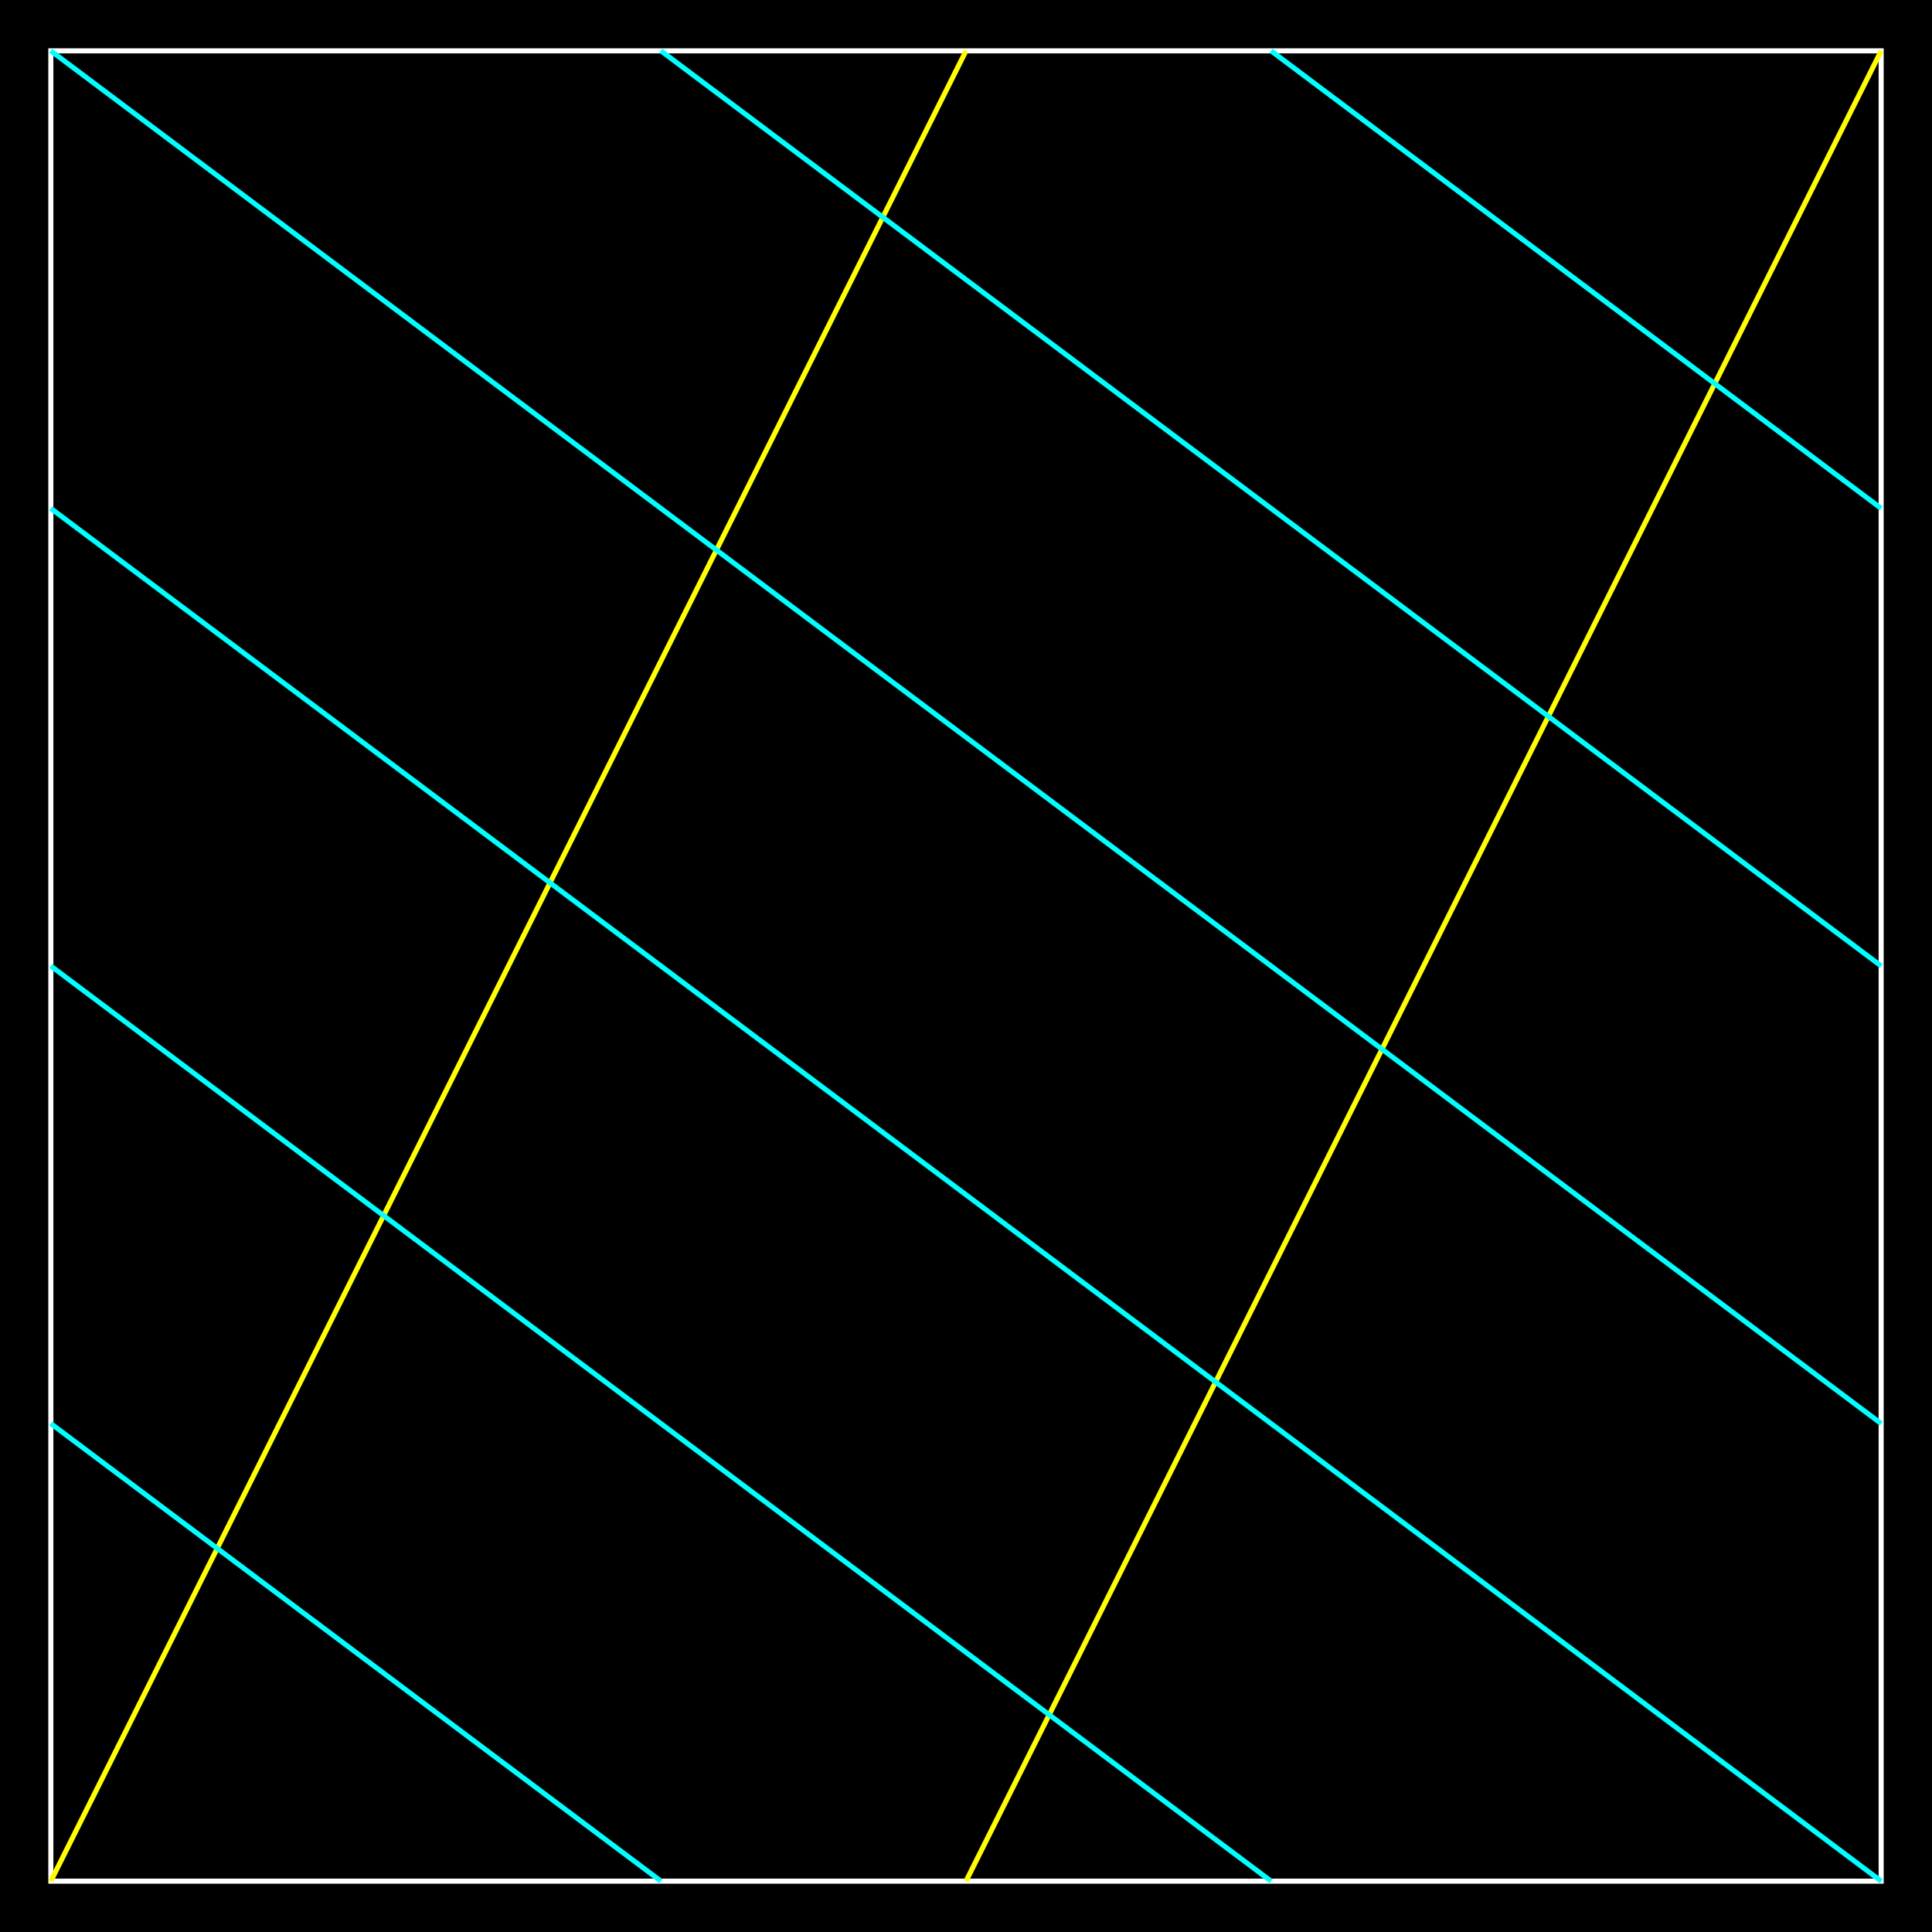 <?xml version="1.0" encoding="UTF-8"?> <svg xmlns="http://www.w3.org/2000/svg" width="380" height="380">
<polygon stroke="none" fill="#000000" points="0 0 380 0 380 380 0 380"/>
<polygon stroke="#ffffff" fill="none" points="10 10 370 10 370 370 10 370"/>
<line x1="10.0" y1="370" x2="190.0" y2="10" stroke="#ffff00"/>
<line x1="190.0" y1="370" x2="370" y2="10.0" stroke="#ffff00"/>
<line x1="10.0" y1="10" x2="370" y2="280.0" stroke="#00ffff"/>
<line x1="10" y1="280.0" x2="130.0" y2="370" stroke="#00ffff"/>
<line x1="130.0" y1="10" x2="370" y2="190.0" stroke="#00ffff"/>
<line x1="10" y1="190.0" x2="250.0" y2="370" stroke="#00ffff"/>
<line x1="250.0" y1="10" x2="370" y2="100.0" stroke="#00ffff"/>
<line x1="10" y1="100.0" x2="370" y2="370.0" stroke="#00ffff"/>
</svg>
